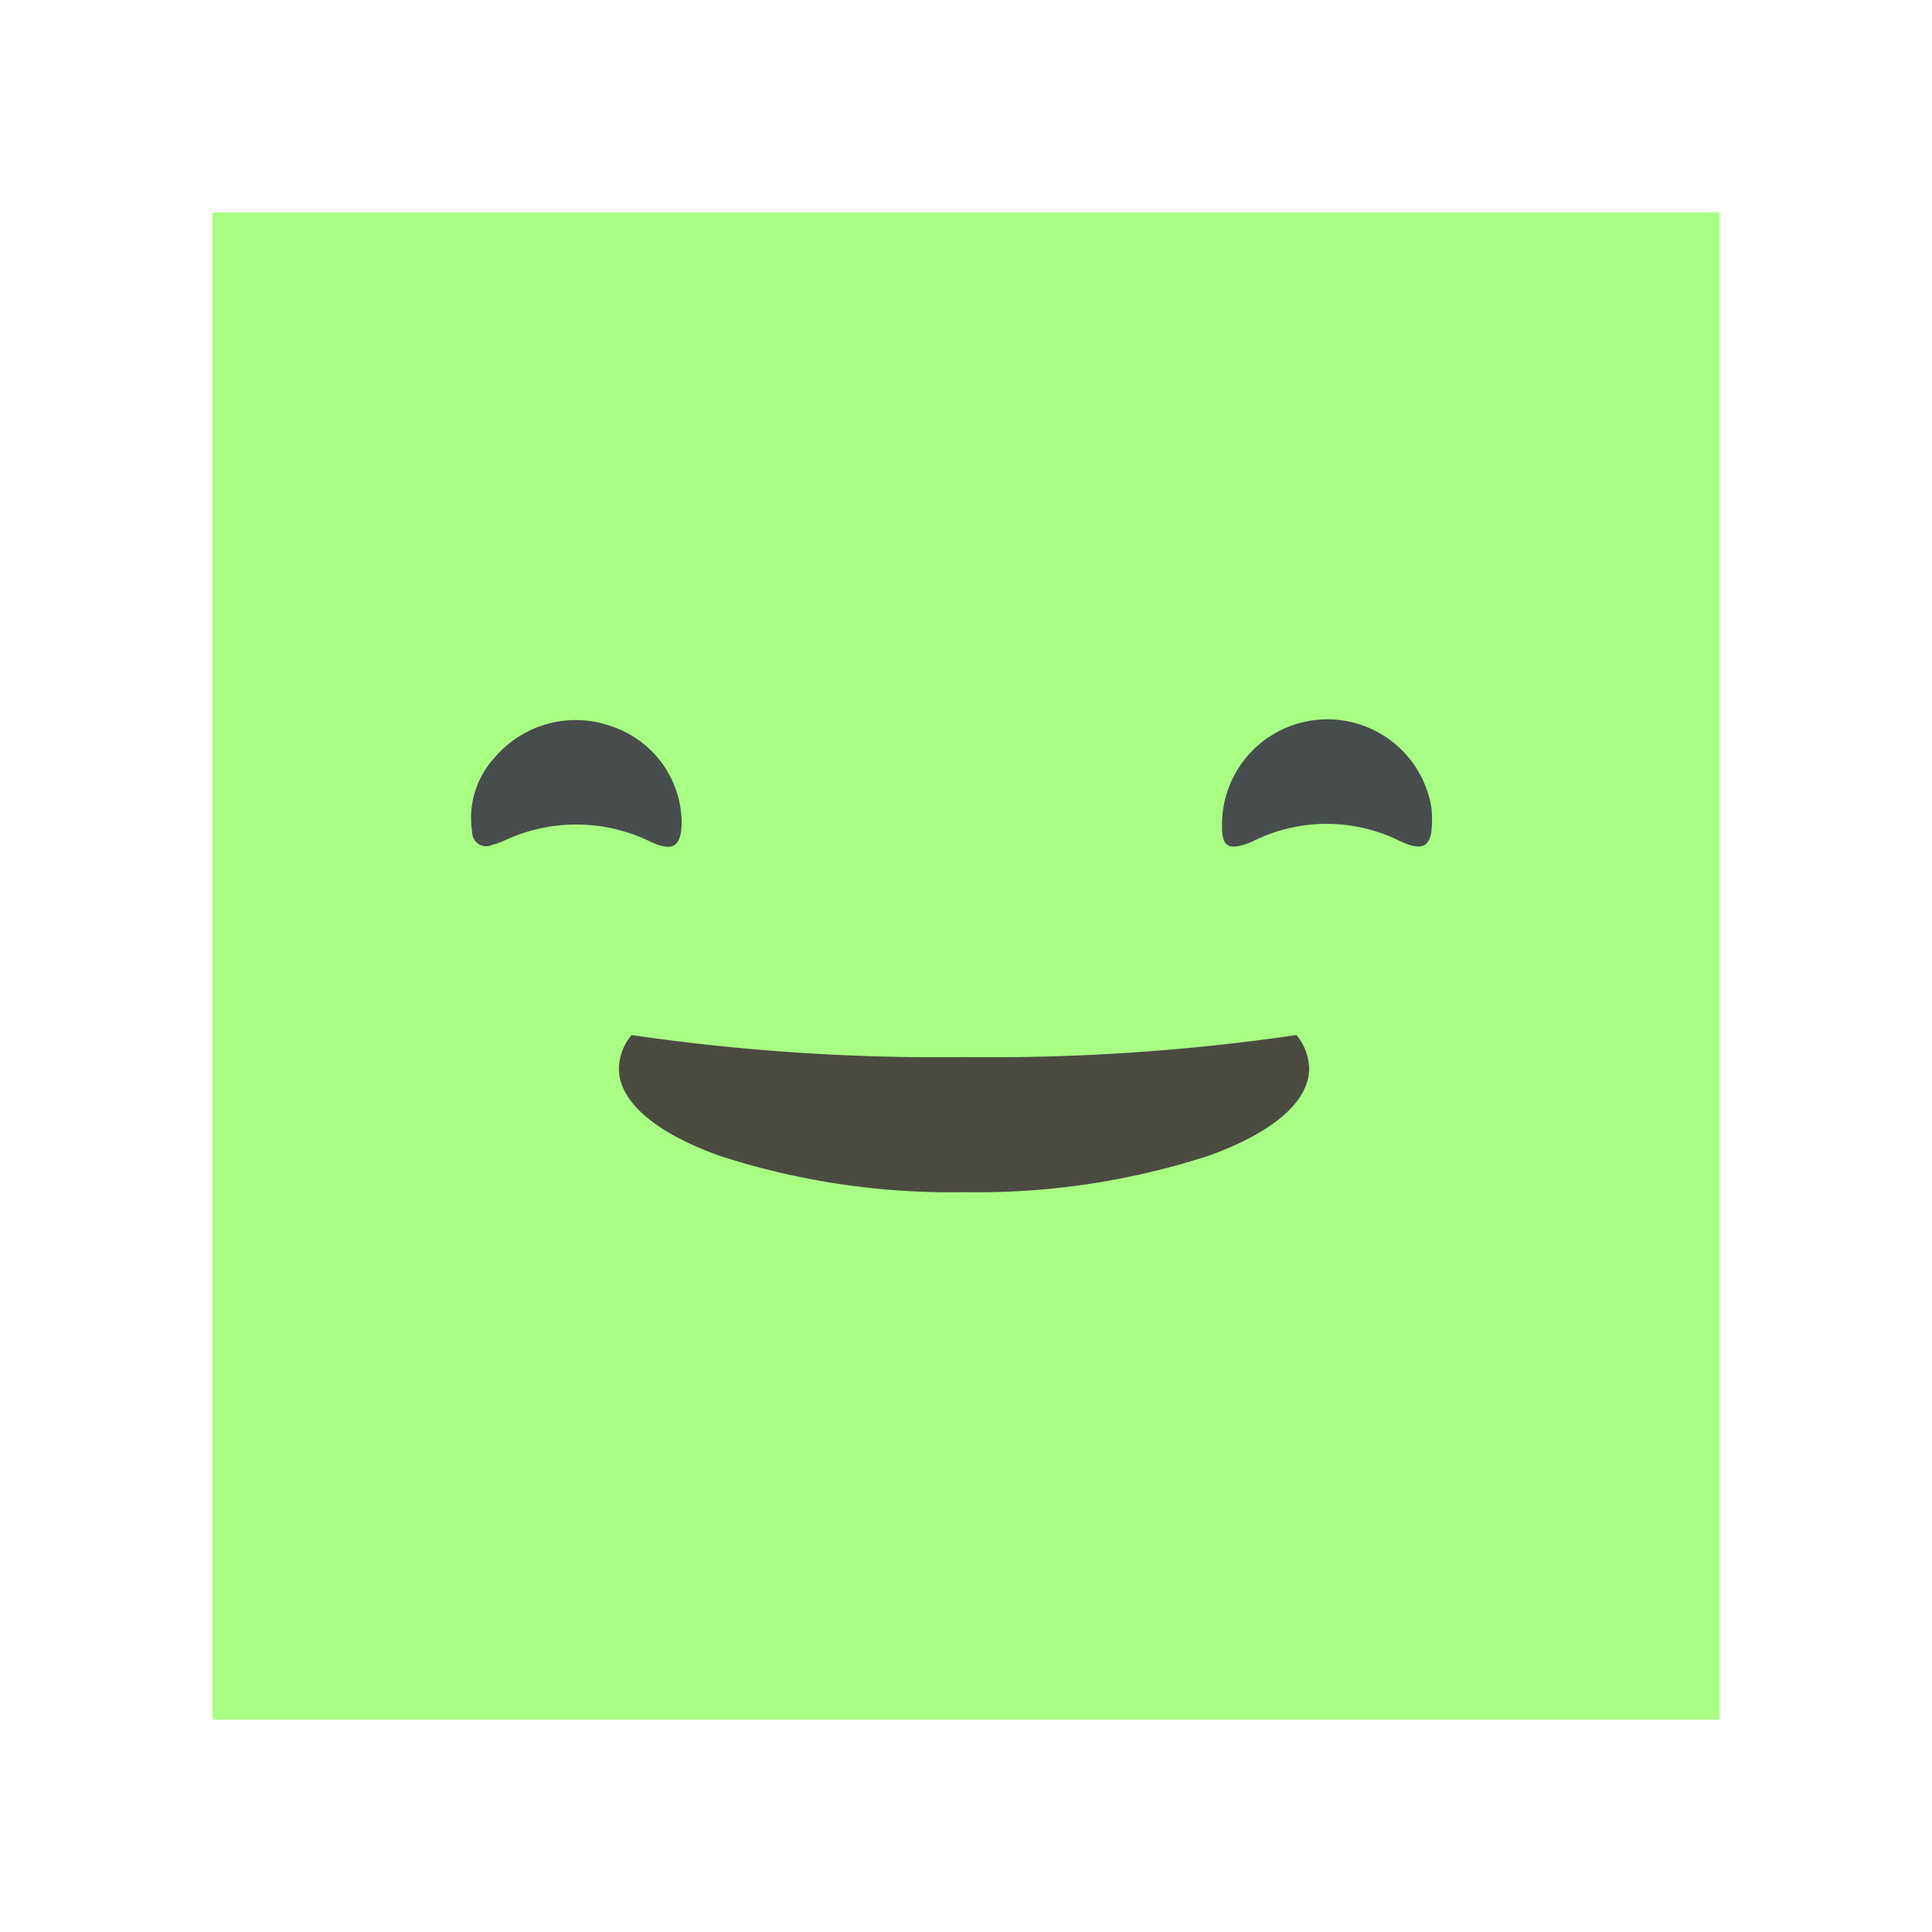 <svg xmlns="http://www.w3.org/2000/svg" xmlns:xlink="http://www.w3.org/1999/xlink" width="145.543" height="145.543" viewBox="0 0 145.543 145.543"><defs><filter id="a" x="0" y="0" width="145.543" height="145.543" filterUnits="userSpaceOnUse"><feOffset dy="3" input="SourceAlpha"/><feGaussianBlur stdDeviation="3" result="b"/><feFlood flood-opacity="0.161"/><feComposite operator="in" in2="b"/><feComposite in="SourceGraphic"/></filter></defs><g transform="translate(12.5 9.5)"><g transform="matrix(1, 0, 0, 1, -12.5, -9.5)" filter="url(#a)"><rect width="120.543" height="120.543" transform="translate(12.5 9.5)" stroke-width="7" stroke="#fff" stroke-linecap="round" stroke-linejoin="round" fill="#a8ff84"/></g><path d="M21.015,16.641c0,1.941-.621,2.379-2.364,1.563a12.715,12.715,0,0,0-10.979-.082,7.145,7.145,0,0,1-.936.332,1.053,1.053,0,0,1-1.5-.96,6.7,6.7,0,0,1,1.7-5.63,8.008,8.008,0,0,1,8.865-2.323A7.726,7.726,0,0,1,21.015,16.641Z" transform="translate(17.836 35.697)" fill="#474d4c" fill-rule="evenodd"/><path d="M17.349,16.646a7.942,7.942,0,0,1,15.759-1.031,6.3,6.3,0,0,1,.057,1c.018,1.988-.6,2.444-2.419,1.592a12.421,12.421,0,0,0-11.146.052,4.551,4.551,0,0,1-.655.236c-1.125.335-1.548.031-1.6-1.146C17.34,17.113,17.348,16.879,17.349,16.646Z" transform="translate(62.213 35.652)" fill="#474d4c" fill-rule="evenodd"/><path d="M26,11.838A56.524,56.524,0,0,1,7.615,9.107C2.7,7.346,0,5,0,2.513A4.077,4.077,0,0,1,.955,0,160.108,160.108,0,0,0,26,1.662,160.111,160.111,0,0,0,51.045,0,4.077,4.077,0,0,1,52,2.513C52,5,49.3,7.346,44.385,9.107A56.524,56.524,0,0,1,26,11.838Z" transform="translate(34.122 68.473)" fill="#4b4a41"/></g></svg>